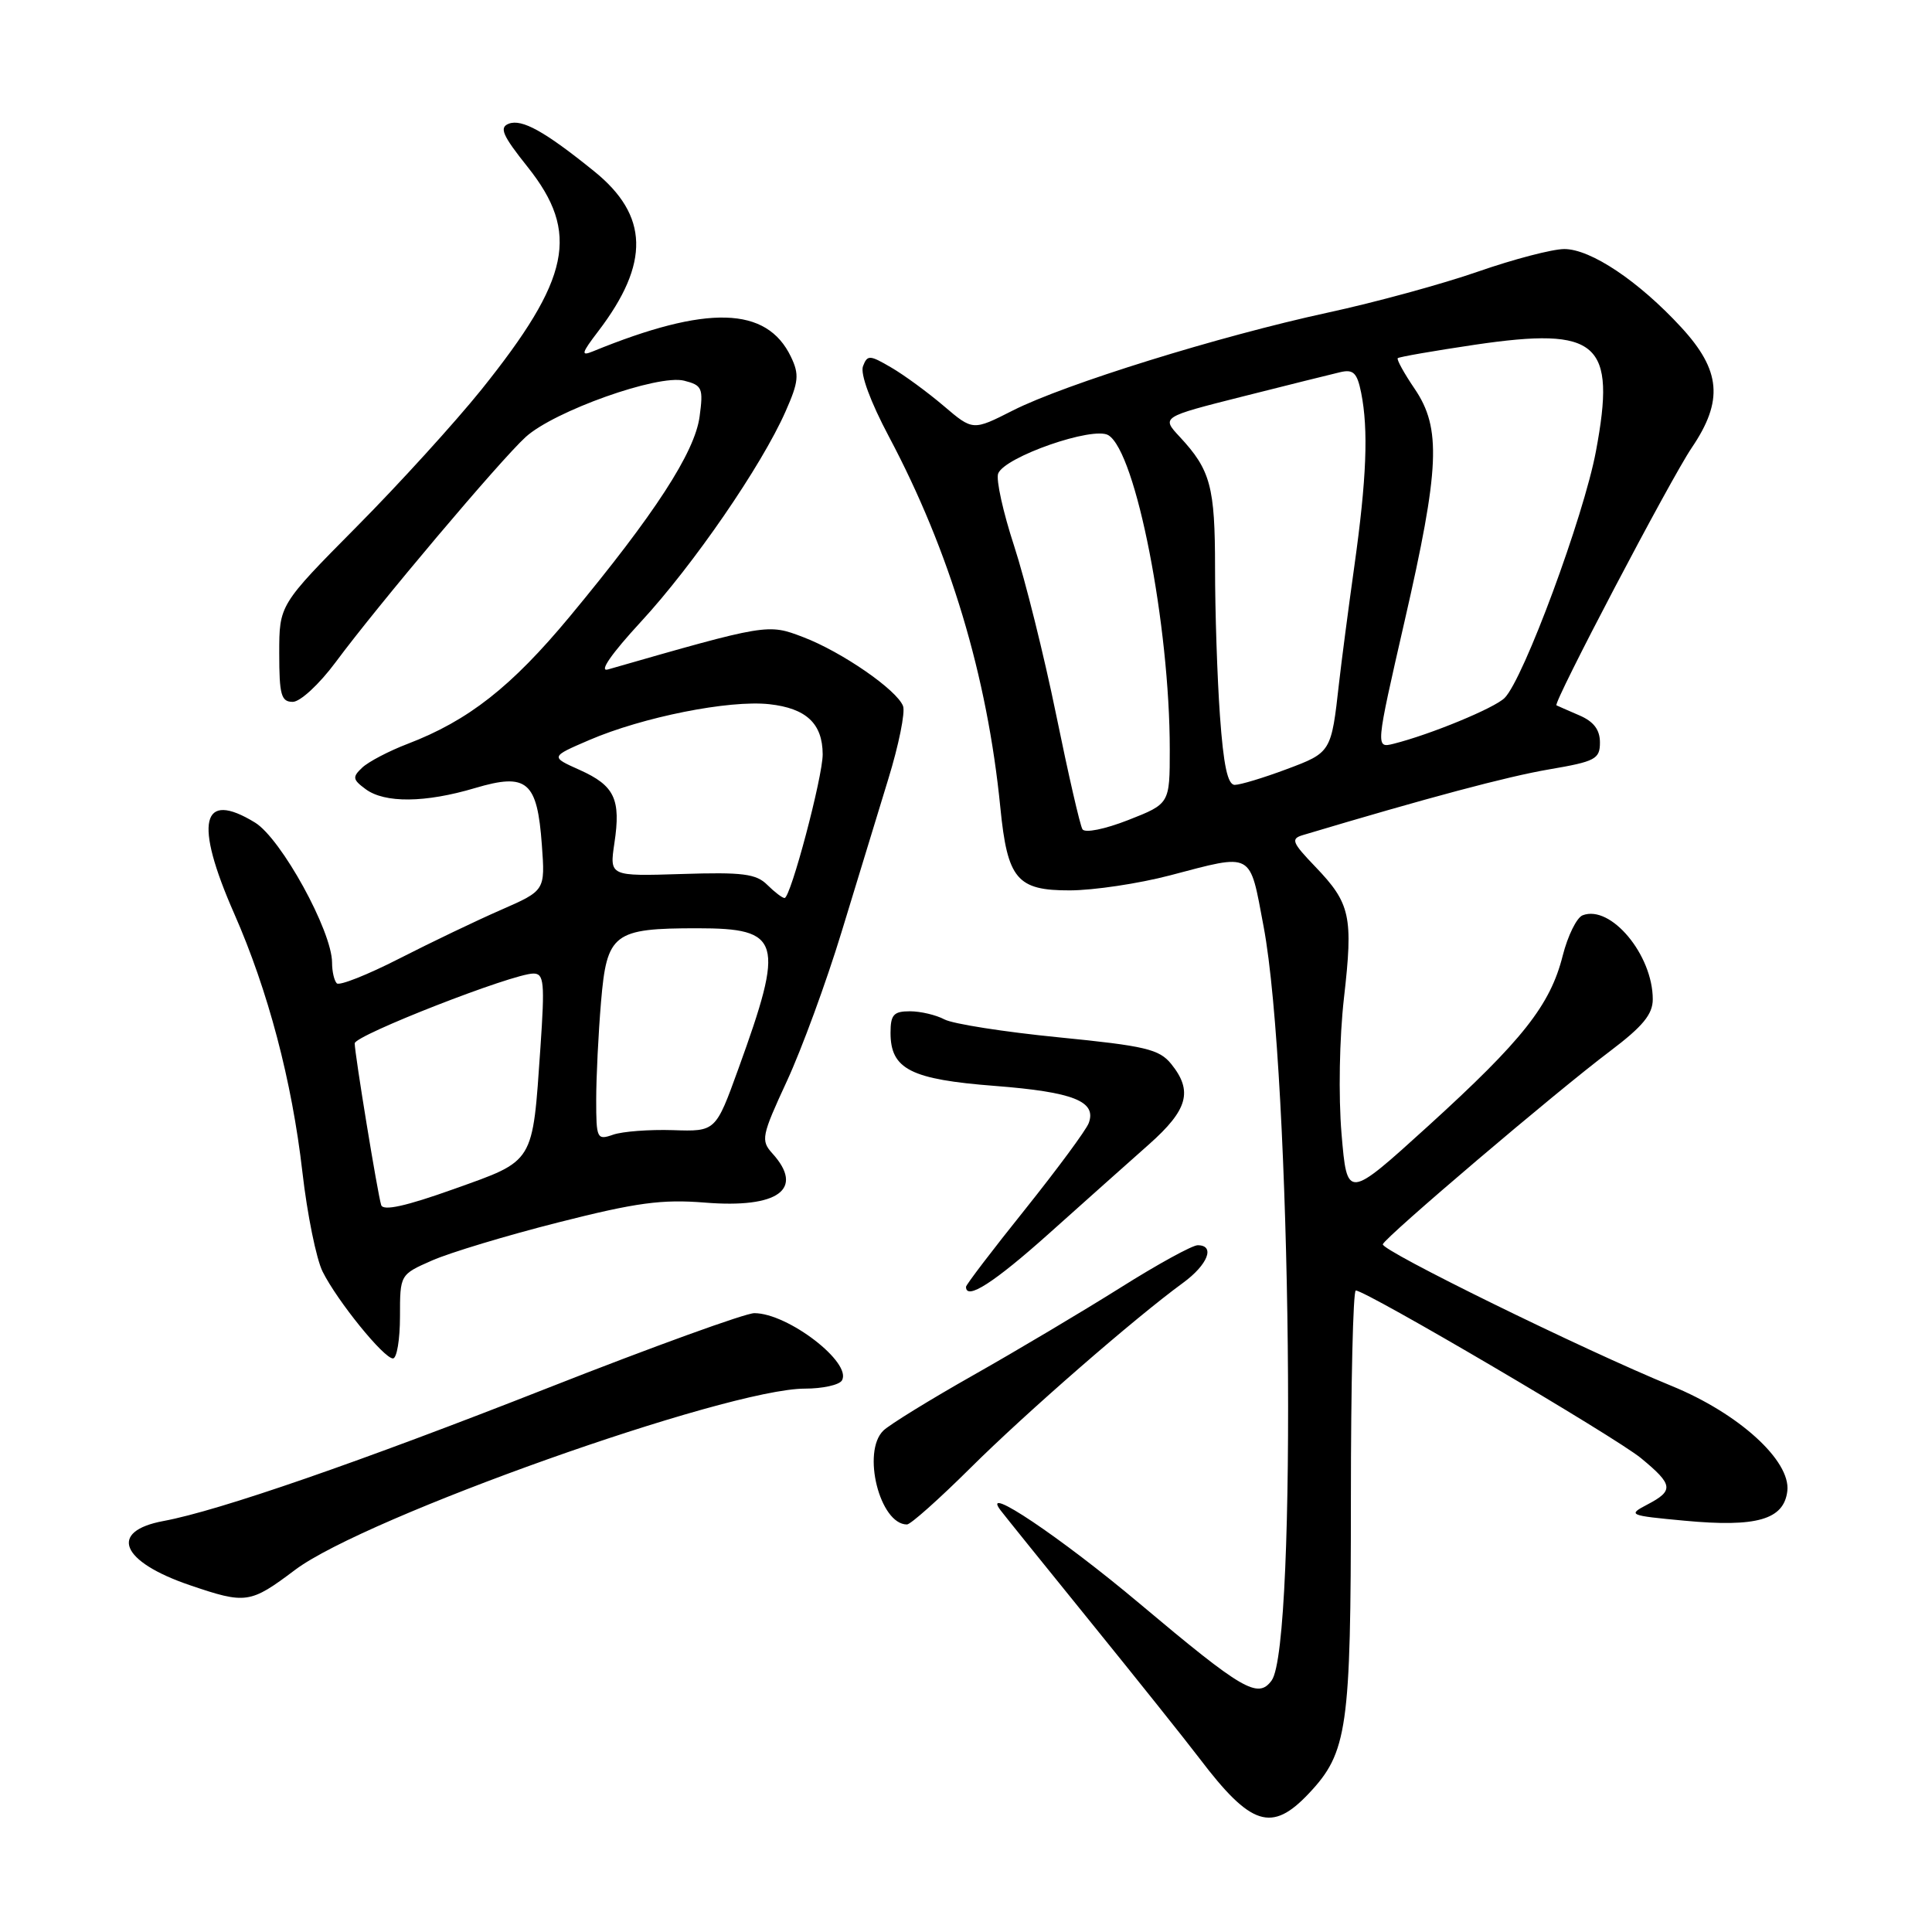 <?xml version="1.0" encoding="UTF-8" standalone="no"?>
<!DOCTYPE svg PUBLIC "-//W3C//DTD SVG 1.1//EN" "http://www.w3.org/Graphics/SVG/1.1/DTD/svg11.dtd" >
<svg xmlns="http://www.w3.org/2000/svg" xmlns:xlink="http://www.w3.org/1999/xlink" version="1.1" viewBox="0 0 256 256">
 <g >
 <path fill="currentColor"
d=" M 173.43 237.64 C 178.55 232.21 179.00 229.06 179.00 198.63 C 179.00 183.44 179.29 171.00 179.65 171.00 C 181.01 171.00 214.06 190.42 217.45 193.22 C 221.72 196.74 221.82 197.51 218.28 199.36 C 215.65 200.74 215.81 200.81 223.20 201.50 C 232.77 202.40 236.38 201.36 236.83 197.57 C 237.30 193.56 230.40 187.28 221.49 183.64 C 209.80 178.85 182.94 165.67 183.23 164.87 C 183.59 163.88 206.19 144.66 213.37 139.26 C 217.68 136.00 219.00 134.40 219.00 132.41 C 219.00 126.52 213.43 119.85 209.71 121.28 C 208.92 121.58 207.74 123.99 207.07 126.62 C 205.42 133.19 201.75 137.83 189.22 149.22 C 178.50 158.95 178.50 158.95 177.76 150.23 C 177.34 145.24 177.48 137.53 178.08 132.25 C 179.32 121.41 178.95 119.71 174.29 114.85 C 171.19 111.62 171.00 111.14 172.65 110.65 C 189.23 105.69 199.74 102.89 205.25 101.95 C 211.41 100.90 212.00 100.58 212.00 98.38 C 212.00 96.69 211.17 95.60 209.25 94.78 C 207.74 94.13 206.38 93.53 206.24 93.46 C 205.75 93.19 221.36 63.46 224.17 59.32 C 228.39 53.09 228.03 49.08 222.77 43.37 C 217.13 37.25 210.78 33.00 207.28 33.00 C 205.71 33.00 200.58 34.34 195.87 35.98 C 191.17 37.62 182.18 40.08 175.91 41.43 C 161.53 44.55 141.12 50.89 134.21 54.39 C 128.91 57.08 128.91 57.08 125.05 53.79 C 122.92 51.98 119.79 49.68 118.08 48.69 C 115.23 47.02 114.93 47.01 114.35 48.53 C 113.97 49.53 115.34 53.25 117.78 57.84 C 125.87 73.08 130.82 89.55 132.55 107.00 C 133.49 116.50 134.75 118.00 141.77 117.98 C 144.92 117.97 150.88 117.08 155.00 116.00 C 166.17 113.07 165.54 112.73 167.43 122.75 C 171.12 142.28 171.93 217.98 168.50 222.67 C 166.69 225.15 164.68 223.98 151.00 212.48 C 140.57 203.71 129.85 196.51 132.57 200.11 C 133.15 200.87 138.55 207.57 144.57 215.00 C 150.59 222.43 157.06 230.53 158.94 233.00 C 165.76 241.98 168.51 242.86 173.43 237.64 Z  M 39.11 208.01 C 48.40 201.03 96.31 184.00 106.66 184.00 C 108.98 184.00 111.18 183.52 111.55 182.93 C 112.98 180.60 104.41 174.00 99.95 174.00 C 98.77 174.00 86.48 178.45 72.65 183.89 C 47.67 193.72 29.01 200.18 21.67 201.54 C 14.34 202.90 15.98 206.92 25.14 210.04 C 32.60 212.58 33.14 212.50 39.11 208.01 Z  M 128.56 194.54 C 135.93 187.21 150.35 174.66 156.75 169.99 C 160.05 167.58 161.06 165.00 158.70 165.00 C 157.98 165.00 153.37 167.53 148.45 170.63 C 143.53 173.72 134.78 178.93 129.00 182.20 C 123.22 185.47 117.85 188.78 117.05 189.56 C 114.16 192.37 116.58 202.00 120.18 202.00 C 120.66 202.00 124.43 198.64 128.56 194.54 Z  M 53.00 174.44 C 53.00 168.89 53.00 168.89 57.25 167.02 C 59.59 165.99 67.12 163.71 74.00 161.97 C 84.31 159.35 87.71 158.89 93.40 159.35 C 103.13 160.14 106.64 157.57 102.34 152.83 C 100.79 151.11 100.91 150.51 104.27 143.25 C 106.24 138.99 109.50 130.10 111.51 123.50 C 113.52 116.90 116.30 107.79 117.69 103.27 C 119.09 98.74 119.97 94.37 119.66 93.56 C 118.84 91.41 111.54 86.37 106.42 84.42 C 101.74 82.63 101.68 82.64 80.54 88.71 C 79.33 89.05 81.03 86.61 84.93 82.38 C 91.85 74.89 100.91 61.73 104.09 54.52 C 105.83 50.59 105.93 49.62 104.80 47.27 C 101.59 40.58 93.69 40.37 78.56 46.56 C 76.93 47.23 77.04 46.81 79.28 43.88 C 86.15 34.87 85.98 28.54 78.71 22.68 C 72.19 17.41 69.16 15.73 67.42 16.39 C 66.12 16.89 66.57 17.93 69.92 22.13 C 76.86 30.85 75.60 36.90 63.78 51.64 C 60.32 55.94 52.89 64.12 47.25 69.80 C 37.00 80.15 37.00 80.15 37.00 86.57 C 37.00 92.08 37.26 93.00 38.79 93.00 C 39.78 93.00 42.30 90.67 44.47 87.75 C 50.10 80.15 66.32 60.94 69.65 57.91 C 73.44 54.46 87.18 49.58 90.64 50.44 C 93.05 51.05 93.21 51.42 92.70 55.20 C 92.06 59.95 86.77 68.10 75.50 81.69 C 67.74 91.03 62.07 95.48 54.00 98.57 C 51.52 99.52 48.83 100.93 48.00 101.71 C 46.67 102.96 46.72 103.29 48.44 104.56 C 50.97 106.44 56.34 106.39 62.95 104.42 C 69.85 102.37 71.19 103.52 71.80 111.97 C 72.24 118.00 72.24 118.00 66.37 120.57 C 63.14 121.98 57.07 124.89 52.88 127.03 C 48.69 129.17 44.98 130.64 44.63 130.30 C 44.28 129.95 44.00 128.72 44.00 127.56 C 44.00 123.38 37.26 111.13 33.80 109.00 C 26.67 104.63 25.69 108.92 31.03 121.05 C 35.53 131.28 38.68 143.21 40.07 155.31 C 40.71 160.92 41.92 166.85 42.75 168.50 C 44.69 172.39 50.86 180.00 52.07 180.00 C 52.58 180.00 53.00 177.50 53.00 174.44 Z  M 139.03 163.42 C 143.69 159.25 149.64 153.94 152.25 151.63 C 157.41 147.05 158.09 144.57 155.19 140.98 C 153.60 139.02 151.77 138.59 140.27 137.45 C 133.07 136.74 126.26 135.67 125.15 135.08 C 124.04 134.49 121.98 134.00 120.57 134.00 C 118.41 134.00 118.00 134.46 118.00 136.85 C 118.00 141.67 120.66 143.03 131.84 143.89 C 142.24 144.70 145.34 145.93 144.26 148.82 C 143.91 149.75 140.11 154.89 135.82 160.26 C 131.52 165.62 128.00 170.24 128.00 170.51 C 128.00 172.35 131.71 169.97 139.03 163.42 Z  M 143.43 109.88 C 143.11 109.37 141.55 102.55 139.95 94.73 C 138.35 86.90 135.84 76.83 134.38 72.35 C 132.91 67.86 131.96 63.55 132.26 62.75 C 133.12 60.53 144.88 56.44 146.87 57.67 C 150.53 59.92 155.00 82.84 155.00 99.30 C 155.00 106.50 155.00 106.50 149.50 108.66 C 146.38 109.88 143.75 110.41 143.43 109.88 Z  M 161.65 94.85 C 161.29 89.81 161.00 81.01 161.00 75.28 C 161.00 64.47 160.41 62.28 156.32 57.88 C 153.88 55.26 153.88 55.26 164.69 52.53 C 170.63 51.03 176.45 49.58 177.61 49.31 C 179.33 48.91 179.83 49.41 180.36 52.04 C 181.34 56.94 181.08 63.46 179.46 75.00 C 178.65 80.78 177.74 87.75 177.43 90.50 C 176.40 99.69 176.40 99.71 170.46 101.93 C 167.42 103.07 164.33 104.00 163.61 104.00 C 162.67 104.00 162.12 101.41 161.65 94.85 Z  M 186.11 82.33 C 190.77 62.01 191.00 56.75 187.45 51.52 C 186.05 49.46 185.04 47.63 185.21 47.46 C 185.38 47.29 189.98 46.49 195.43 45.68 C 211.81 43.27 214.18 45.35 211.47 59.79 C 209.86 68.42 201.88 89.98 199.37 92.48 C 198.04 93.82 189.53 97.33 184.67 98.55 C 182.26 99.15 182.26 99.15 186.11 82.33 Z  M 50.51 159.68 C 50.04 158.21 47.00 139.62 47.00 138.25 C 47.00 137.18 67.95 129.00 70.68 129.00 C 72.09 129.00 72.20 130.18 71.61 138.80 C 70.54 154.30 70.90 153.71 60.15 157.55 C 53.77 159.83 50.77 160.49 50.51 159.68 Z  M 79.00 145.72 C 79.00 142.74 79.29 136.90 79.64 132.75 C 80.41 123.67 81.28 123.00 92.42 123.00 C 103.53 123.00 104.00 124.62 97.84 141.62 C 94.83 149.94 94.83 149.94 89.17 149.75 C 86.05 149.65 82.49 149.92 81.25 150.35 C 79.10 151.10 79.00 150.90 79.00 145.72 Z  M 101.67 117.25 C 100.20 115.78 98.40 115.55 90.34 115.81 C 80.76 116.11 80.76 116.11 81.41 111.73 C 82.29 105.89 81.44 104.10 76.81 102.02 C 72.92 100.28 72.92 100.28 78.08 98.06 C 85.17 95.01 96.60 92.73 101.94 93.31 C 106.83 93.85 108.99 95.87 109.01 99.94 C 109.03 102.90 104.76 118.99 103.96 118.99 C 103.67 119.00 102.64 118.21 101.67 117.25 Z "/>
</g>
</svg>